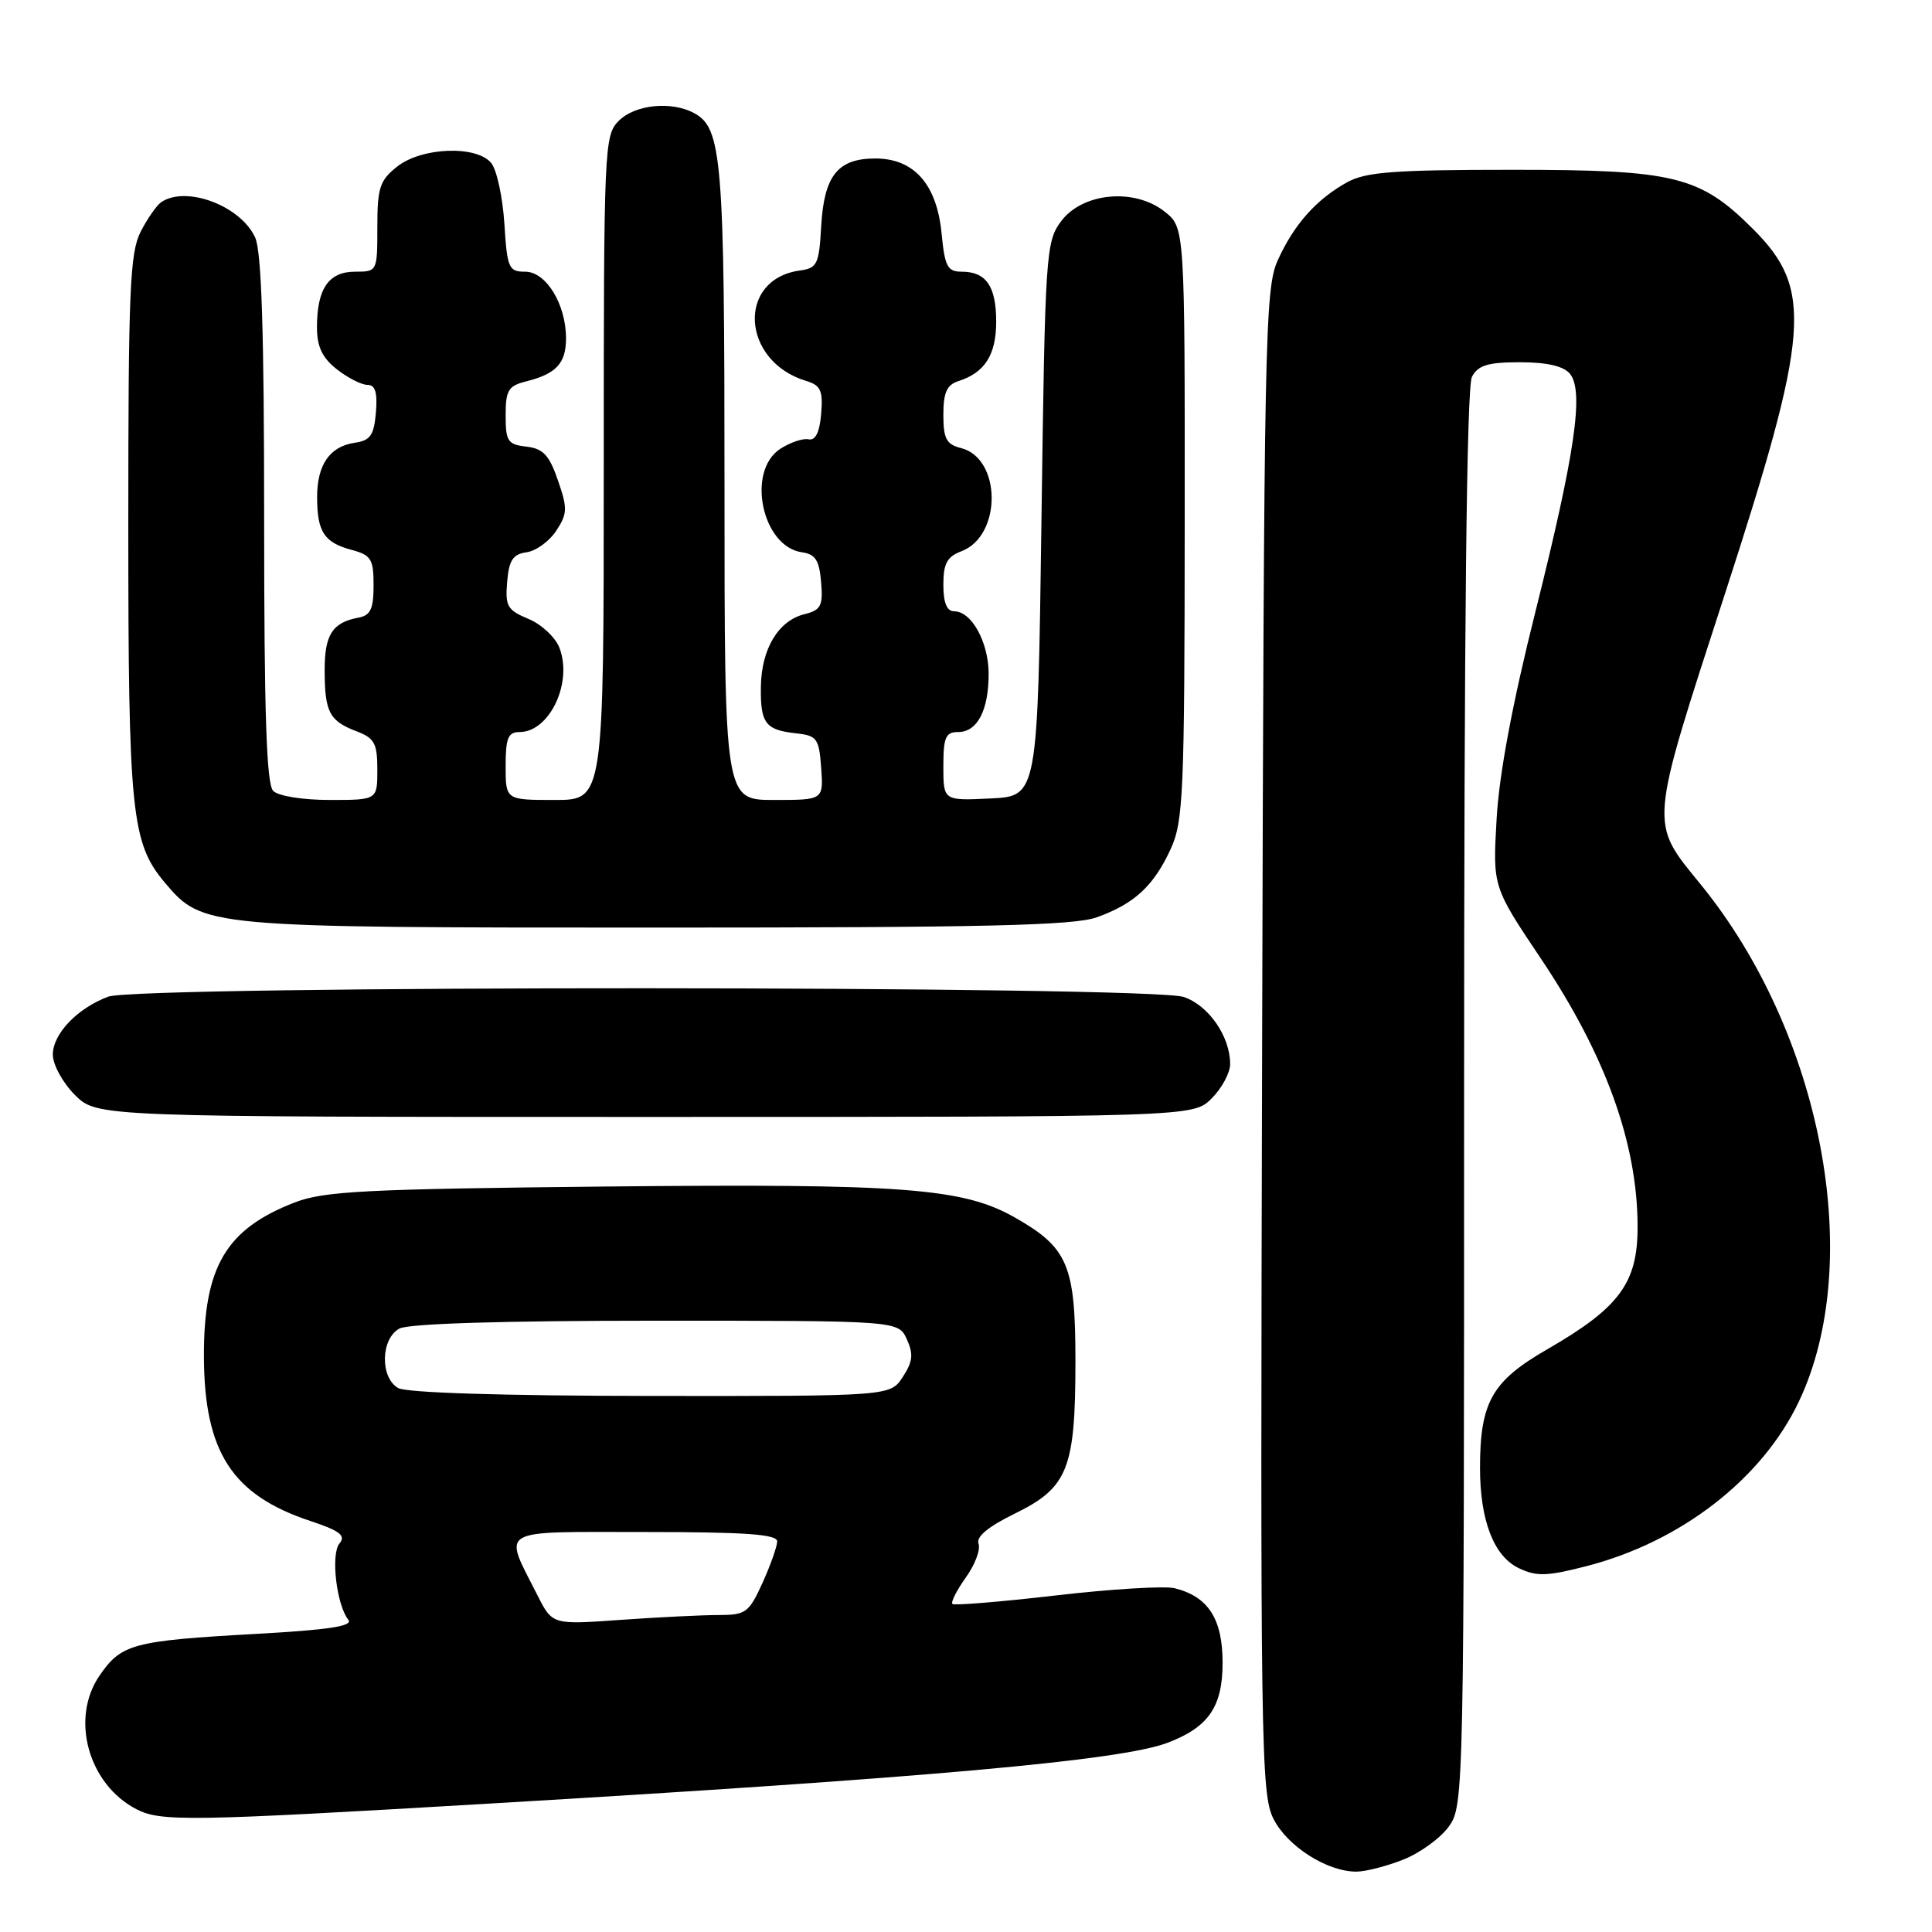 <?xml version="1.0" encoding="UTF-8" standalone="no"?>
<!DOCTYPE svg PUBLIC "-//W3C//DTD SVG 1.1//EN" "http://www.w3.org/Graphics/SVG/1.1/DTD/svg11.dtd" >
<svg xmlns="http://www.w3.org/2000/svg" xmlns:xlink="http://www.w3.org/1999/xlink" version="1.1" viewBox="0 0 256 256">
 <g >
 <path fill="currentColor"
d=" M 185.99 246.39 C 188.21 245.50 190.92 243.52 192.01 241.98 C 193.96 239.25 194.00 237.39 194.00 145.53 C 194.00 82.88 194.34 51.23 195.04 49.93 C 195.86 48.39 197.15 48.00 201.41 48.00 C 204.97 48.00 207.18 48.51 208.02 49.52 C 209.91 51.80 208.72 60.02 203.45 81.06 C 200.41 93.17 198.64 102.59 198.31 108.50 C 197.79 117.50 197.79 117.50 204.17 127.01 C 212.75 139.80 216.98 151.52 216.99 162.54 C 217.00 170.01 214.59 173.27 205.00 178.80 C 197.69 183.01 196.11 185.80 196.11 194.50 C 196.11 201.48 197.94 206.21 201.25 207.79 C 203.58 208.91 204.98 208.87 210.15 207.54 C 222.72 204.32 233.51 195.96 238.38 185.67 C 247.17 167.09 241.43 136.94 225.35 117.19 C 218.53 108.82 218.44 109.88 228.51 78.85 C 239.84 43.94 240.27 38.34 232.30 30.36 C 225.25 23.32 221.95 22.50 200.50 22.50 C 184.70 22.50 181.00 22.78 178.50 24.15 C 174.42 26.41 171.44 29.76 169.30 34.51 C 167.61 38.25 167.48 44.71 167.24 138.00 C 166.99 231.37 167.08 237.72 168.74 241.00 C 170.58 244.65 175.83 248.00 179.73 248.00 C 180.96 248.00 183.77 247.27 185.99 246.39 Z  M 64.59 239.00 C 122.86 235.57 148.50 233.28 154.70 230.93 C 160.13 228.87 162.00 226.16 162.00 220.33 C 162.00 214.51 160.11 211.57 155.66 210.45 C 154.34 210.12 147.27 210.55 139.94 211.40 C 132.61 212.25 126.42 212.76 126.20 212.53 C 125.97 212.30 126.77 210.72 127.98 209.02 C 129.20 207.32 129.95 205.31 129.66 204.55 C 129.31 203.64 130.93 202.29 134.45 200.57 C 141.52 197.11 142.50 194.64 142.50 180.32 C 142.50 167.62 141.52 165.32 134.43 161.30 C 127.57 157.42 119.69 156.82 80.33 157.22 C 48.38 157.55 42.91 157.83 39.03 159.34 C 29.94 162.86 26.99 167.86 27.02 179.72 C 27.06 192.39 30.74 198.09 41.10 201.53 C 45.05 202.84 45.86 203.47 44.98 204.52 C 43.81 205.94 44.58 212.64 46.16 214.64 C 46.81 215.47 43.51 215.97 33.91 216.50 C 17.57 217.41 16.06 217.82 13.16 222.07 C 9.29 227.76 11.72 236.46 18.10 239.74 C 21.31 241.39 25.09 241.33 64.59 239.00 Z  M 160.55 145.55 C 161.90 144.20 163.00 142.15 163.00 141.00 C 163.00 137.35 160.19 133.26 156.88 132.11 C 152.52 130.59 18.32 130.55 14.32 132.07 C 10.21 133.62 7.00 137.00 7.00 139.75 C 7.00 141.07 8.31 143.47 9.92 145.08 C 12.85 148.00 12.85 148.00 85.47 148.00 C 158.09 148.00 158.09 148.00 160.55 145.55 Z  M 145.32 121.55 C 150.30 119.77 152.87 117.40 155.12 112.50 C 156.80 108.84 156.96 105.19 156.98 69.32 C 157.00 30.15 157.00 30.15 154.31 28.03 C 150.30 24.87 143.43 25.52 140.60 29.32 C 138.58 32.04 138.48 33.53 138.00 68.82 C 137.50 105.50 137.50 105.50 131.25 105.80 C 125.00 106.10 125.00 106.10 125.00 101.55 C 125.00 97.69 125.30 97.00 126.96 97.00 C 129.50 97.00 131.00 94.13 131.00 89.29 C 131.00 85.11 128.74 81.00 126.44 81.00 C 125.46 81.00 125.00 79.88 125.00 77.48 C 125.00 74.67 125.49 73.76 127.40 73.04 C 132.77 71.00 132.72 60.72 127.33 59.37 C 125.40 58.88 125.00 58.13 125.00 54.96 C 125.00 52.02 125.46 50.99 126.99 50.50 C 130.49 49.39 132.00 47.02 132.00 42.63 C 132.00 37.92 130.67 36.00 127.43 36.00 C 125.55 36.00 125.19 35.32 124.77 30.97 C 124.14 24.42 121.13 21.00 115.98 21.00 C 111.00 21.00 109.19 23.28 108.81 30.01 C 108.53 35.01 108.28 35.53 106.00 35.84 C 97.60 36.99 98.20 47.86 106.81 50.47 C 108.75 51.06 109.06 51.74 108.81 54.83 C 108.60 57.30 108.05 58.41 107.13 58.21 C 106.38 58.05 104.69 58.63 103.38 59.48 C 98.87 62.44 100.97 72.43 106.26 73.18 C 108.04 73.43 108.56 74.24 108.80 77.13 C 109.07 80.29 108.78 80.84 106.57 81.39 C 103.12 82.26 100.89 85.99 100.82 91.00 C 100.75 95.85 101.42 96.73 105.50 97.17 C 108.25 97.47 108.53 97.85 108.81 101.75 C 109.11 106.00 109.11 106.00 102.56 106.00 C 96.00 106.00 96.00 106.00 96.00 64.15 C 96.00 21.02 95.67 16.96 91.96 14.98 C 88.94 13.36 84.14 13.86 82.00 16.00 C 80.06 17.94 80.00 19.33 80.00 62.00 C 80.00 106.00 80.00 106.00 73.50 106.00 C 67.00 106.00 67.00 106.00 67.00 101.50 C 67.00 97.79 67.32 97.00 68.85 97.00 C 72.80 97.00 75.90 90.49 74.14 85.87 C 73.61 84.46 71.76 82.73 70.03 82.01 C 67.23 80.85 66.93 80.33 67.20 77.11 C 67.44 74.23 67.96 73.43 69.77 73.18 C 71.03 73.00 72.80 71.72 73.71 70.32 C 75.19 68.06 75.22 67.36 73.93 63.65 C 72.78 60.30 71.97 59.44 69.75 59.18 C 67.28 58.90 67.00 58.47 67.00 55.04 C 67.00 51.70 67.35 51.13 69.74 50.53 C 73.71 49.53 75.00 48.14 75.00 44.83 C 75.00 40.31 72.36 36.00 69.59 36.00 C 67.40 36.00 67.20 35.54 66.83 29.60 C 66.60 26.09 65.82 22.49 65.09 21.60 C 63.12 19.23 55.90 19.50 52.63 22.07 C 50.32 23.90 50.00 24.86 50.00 30.07 C 50.00 35.98 49.99 36.00 47.04 36.00 C 43.55 36.00 42.00 38.26 42.00 43.36 C 42.00 45.94 42.69 47.40 44.63 48.93 C 46.08 50.07 47.91 51.00 48.70 51.00 C 49.73 51.00 50.03 52.01 49.81 54.66 C 49.55 57.69 49.07 58.37 47.00 58.67 C 43.68 59.16 42.00 61.60 42.02 65.94 C 42.03 70.48 42.97 71.90 46.59 72.86 C 49.18 73.56 49.50 74.08 49.50 77.56 C 49.50 80.68 49.10 81.55 47.50 81.84 C 44.03 82.49 43.00 84.11 43.02 88.87 C 43.03 94.37 43.65 95.54 47.27 96.91 C 49.62 97.81 50.00 98.51 50.00 101.98 C 50.00 106.00 50.00 106.00 43.70 106.00 C 40.13 106.00 36.88 105.48 36.20 104.80 C 35.31 103.91 35.00 94.54 35.00 68.85 C 35.00 44.03 34.66 33.34 33.81 31.47 C 31.89 27.28 24.72 24.56 21.39 26.77 C 20.78 27.17 19.54 28.94 18.64 30.70 C 17.21 33.49 17.00 38.48 17.00 69.51 C 17.00 107.67 17.41 111.70 21.84 116.95 C 26.86 122.89 27.12 122.91 87.00 122.91 C 130.44 122.91 142.27 122.64 145.32 121.55 Z  M 71.22 211.39 C 66.66 202.36 65.57 203.00 85.43 203.00 C 98.83 203.00 102.99 203.30 102.98 204.25 C 102.97 204.94 102.09 207.41 101.03 209.75 C 99.24 213.69 98.82 214.00 95.20 214.00 C 93.06 214.00 87.23 214.29 82.25 214.64 C 73.19 215.29 73.19 215.29 71.22 211.39 Z  M 52.75 183.92 C 50.33 182.51 50.45 177.37 52.93 176.04 C 54.15 175.38 66.75 175.00 86.96 175.00 C 119.04 175.00 119.04 175.00 120.16 177.46 C 121.06 179.43 120.95 180.42 119.62 182.46 C 117.95 185.00 117.95 185.00 86.23 184.97 C 66.54 184.95 53.84 184.55 52.75 183.92 Z "/>
</g>
</svg>